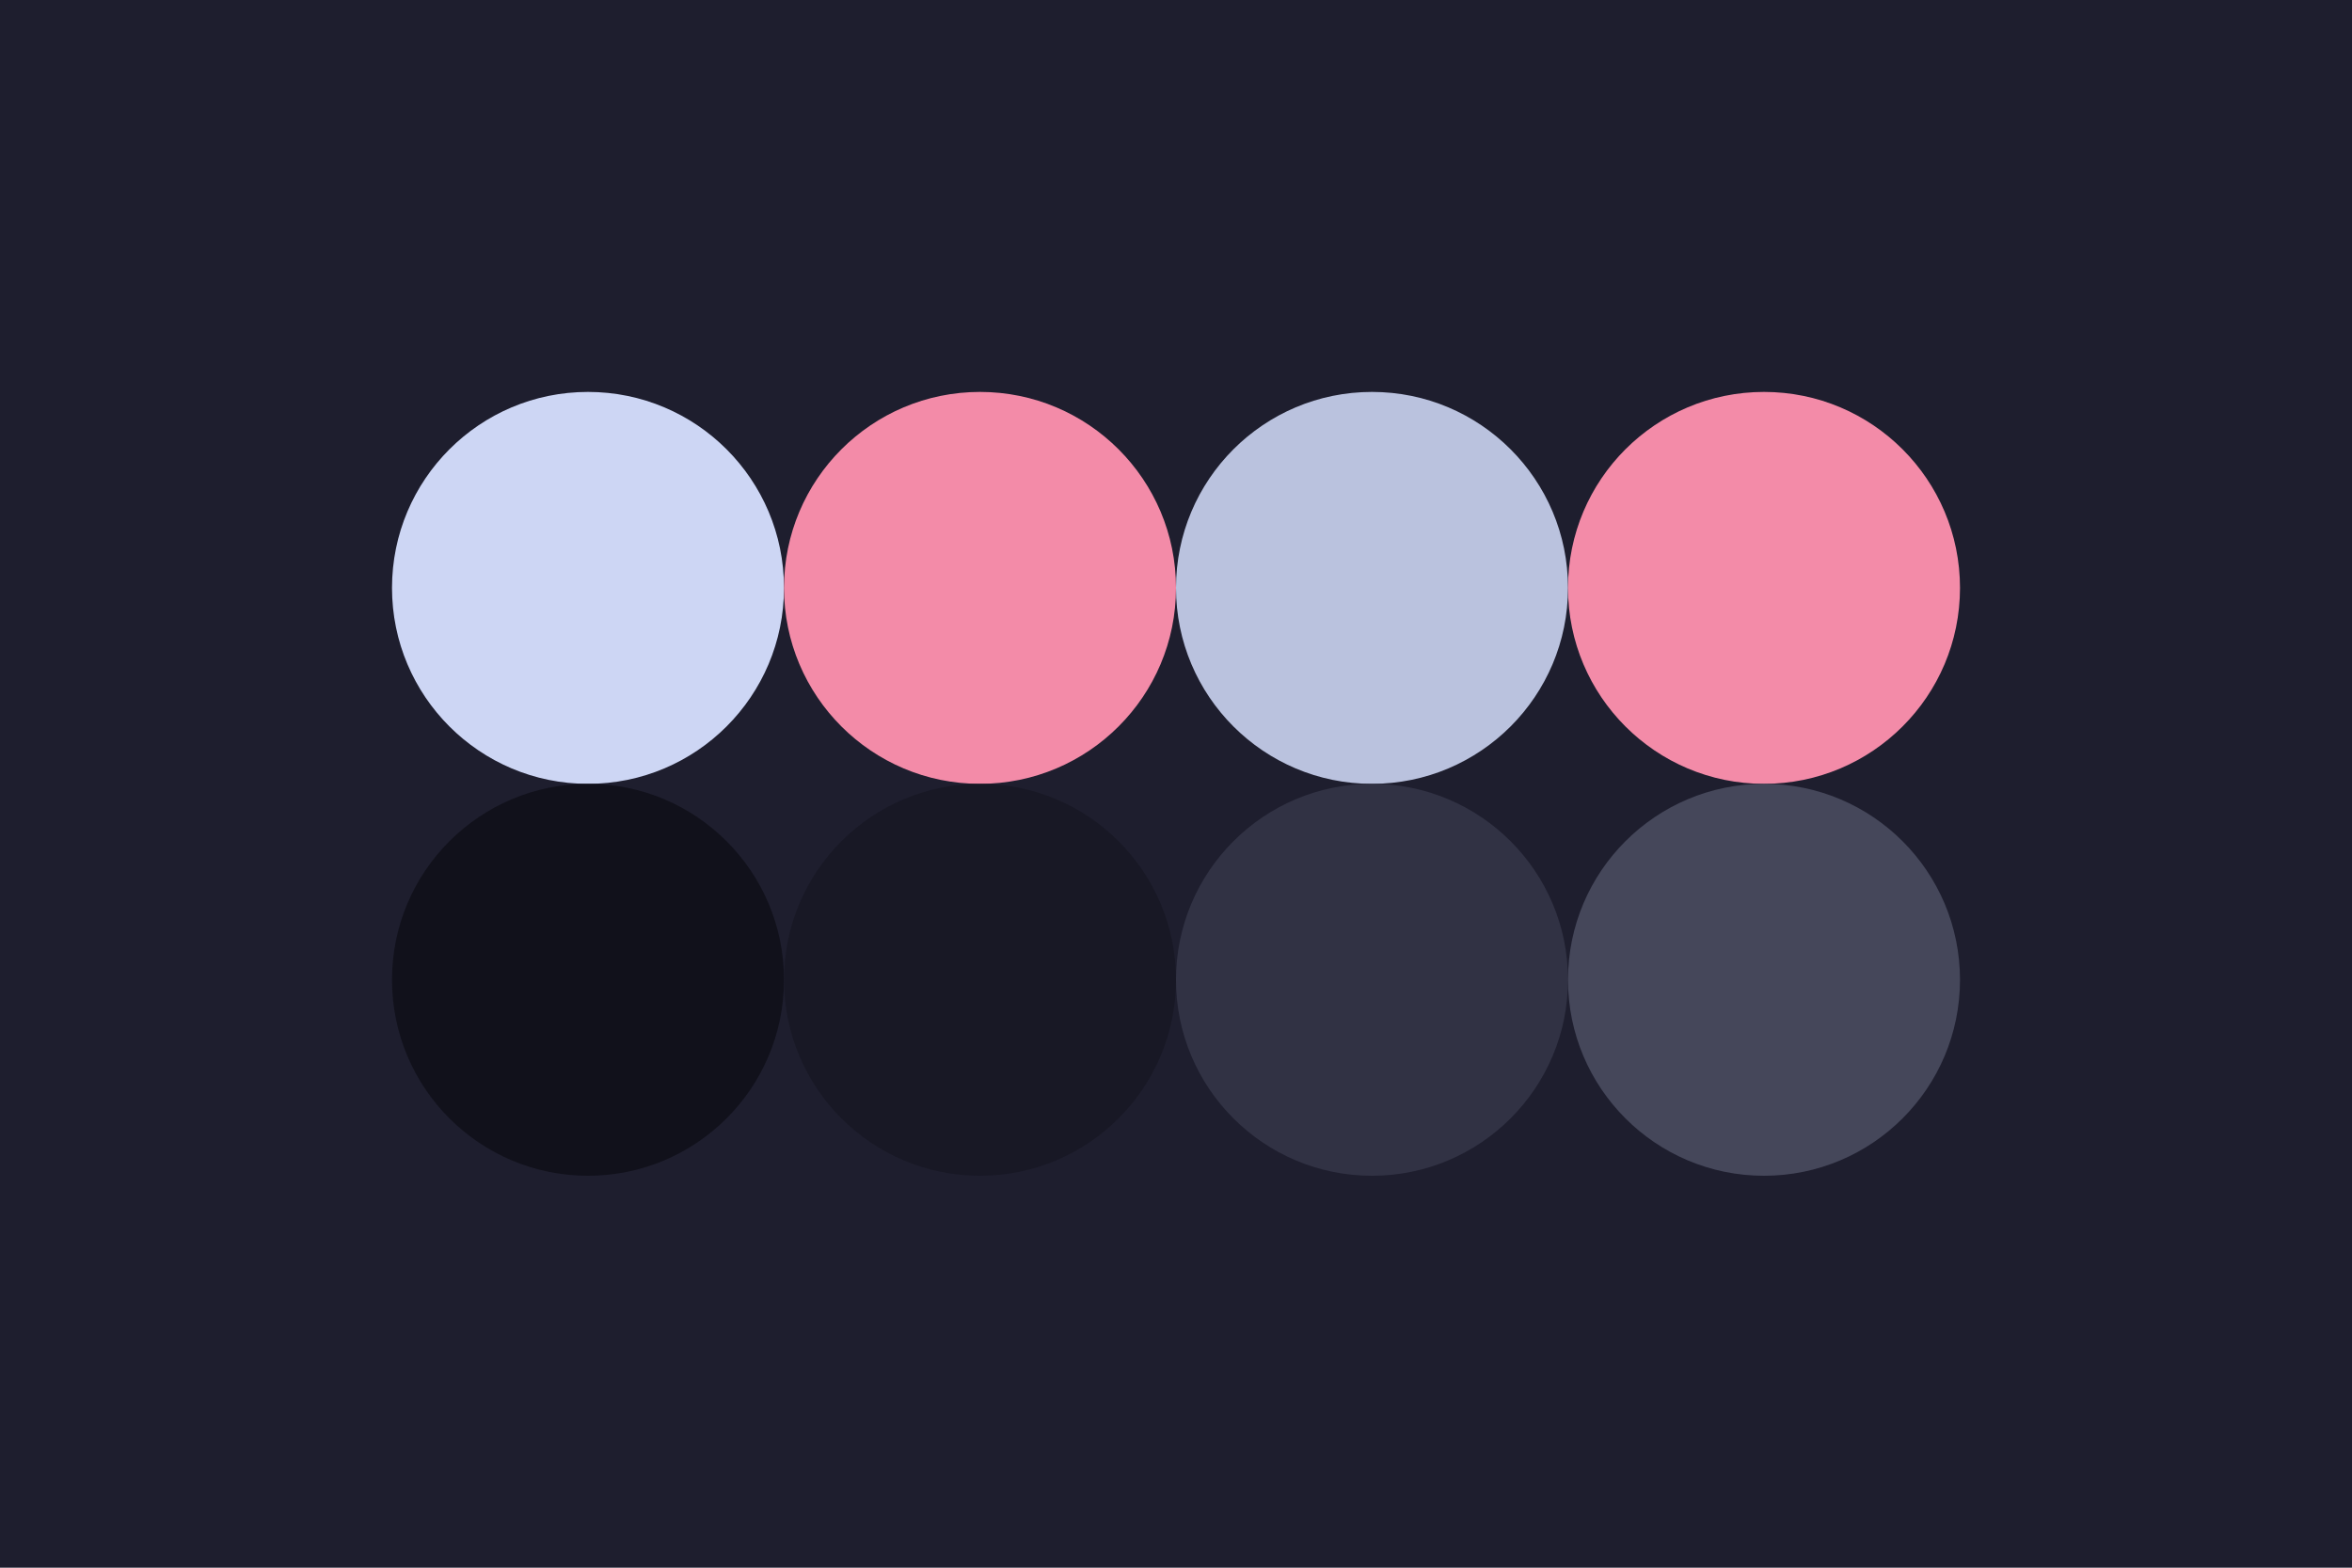<svg width="96px" height="64px" xmlns="http://www.w3.org/2000/svg" baseProfile="full" version="1.1">
  <rect width='96' height='64'  id='background' fill='#1e1e2e'></rect>
  <!-- Foreground -->
  <circle cx='24' cy='24' r='8' id='f_high' fill='#cdd6f4'></circle> <!-- text / high contrast fg -->
  <circle cx='40' cy='24' r='8' id='f_med' fill='#f38ba8'></circle> <!-- accent / med contrast fg -->
  <circle cx='56' cy='24' r='8' id='f_low' fill='#bac2de'></circle> <!-- low contrast fg -->
  <circle cx='72' cy='24' r='8' id='f_inv' fill='#f38ba8'></circle> <!-- modals + overlays fg -->
  <!-- Background -->
  <circle cx='24' cy='40' r='8' id='b_high' fill='#11111b'></circle> <!-- high cont bg -->
  <circle cx='40' cy='40' r='8' id='b_med' fill='#181825'></circle> <!-- med cont bg -->
  <circle cx='56' cy='40' r='8' id='b_low' fill='#313244'></circle> <!-- low cont bg -->
  <circle cx='72' cy='40' r='8' id='b_inv' fill='#45475a'></circle> <!-- modals + overlays bg -->
</svg>